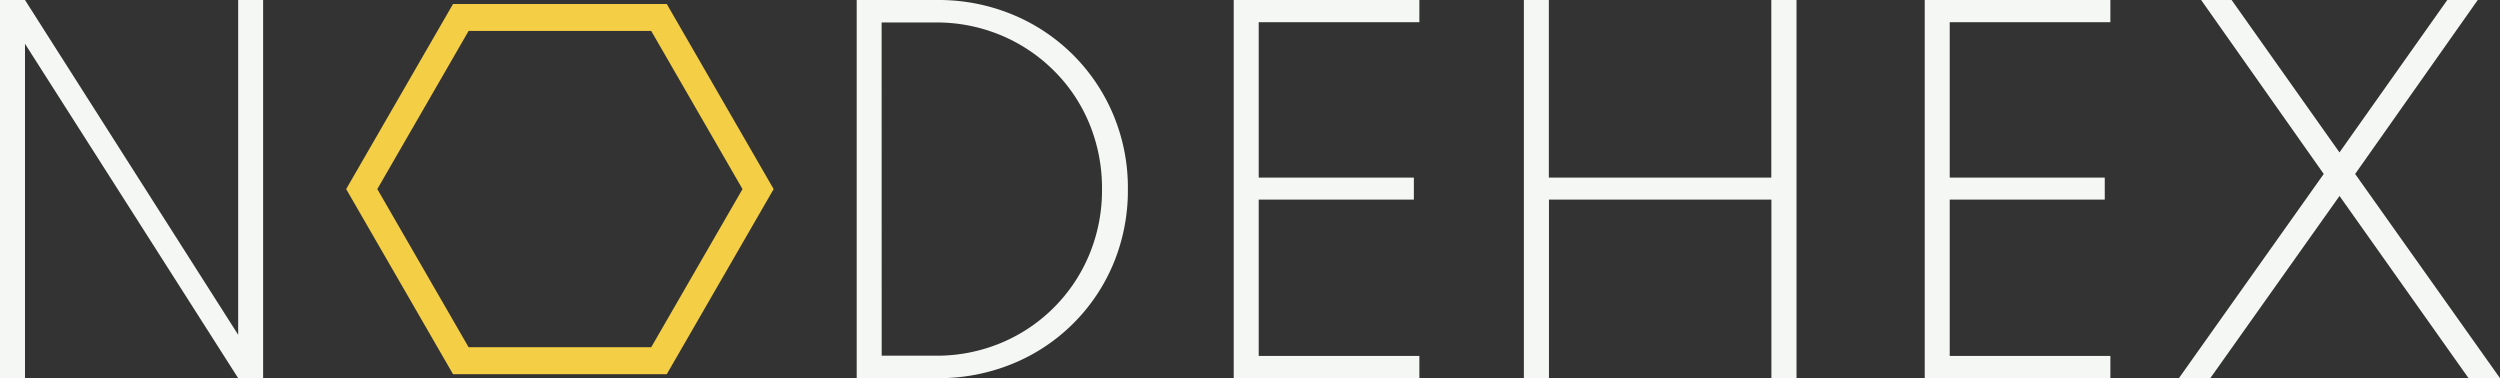 <svg xmlns="http://www.w3.org/2000/svg" viewBox="0 0 1112.61 168.3"><rect x="0" y="0" width="1112.61" height="168.3" fill="#333333" stroke="none"/><defs><style>.cls-1{fill:#f5f7f5;}.cls-2{fill:#f4ce45;}</style></defs><g id="Layer_2" data-name="Layer 2"><g id="Layer_2-2" data-name="Layer 2"><path class="cls-1" d="M0,168.3V0H11.12L106,149V0H117.1V168.3H106L11.12,19.48V168.3Z"/><path class="cls-1" d="M381.27,168.3V0h35.8a86,86,0,0,1,33.41,6.43,82.75,82.75,0,0,1,45,44.67,83.88,83.88,0,0,1,6.48,33.05,84.81,84.81,0,0,1-6.43,33.15,82.33,82.33,0,0,1-45,44.62,86.56,86.56,0,0,1-33.41,6.38Zm11.12-10h24a74.15,74.15,0,0,0,29.07-5.66,72.84,72.84,0,0,0,39.32-39.32,74.54,74.54,0,0,0,5.66-29.17A75.06,75.06,0,0,0,484.8,55,71.75,71.75,0,0,0,469,31.42a73.34,73.34,0,0,0-23.61-15.76A74.15,74.15,0,0,0,416.36,10h-24Z"/><path class="cls-1" d="M549.06,168.3V0h82.62V9.89h-71.5V79.05h69.05v9.79H560.18v69.57h71.5v9.89Z"/><path class="cls-1" d="M678.19,168.3V0h11.12V79.05h99V0h11.22V168.3H788.35V88.84h-99V168.3Z"/><path class="cls-1" d="M856.59,168.3V0h82.62V9.89h-71.5V79.05h69v9.79h-69v69.57h71.5v9.89Z"/><path class="cls-1" d="M969.71,168.3l64.46-90.88L979.6,0h13.57l48,67.83L1089.15,0h13.56l-54.57,77.42,64.47,90.88h-14l-57.42-81.09L983.68,168.3Z"/><path class="cls-2" d="M289.82,13.77l40.63,70.38-40.63,70.38H208.55L167.92,84.15l40.63-70.38h81.27m6.92-12H201.62L154.06,84.15l47.56,82.38h95.12l47.57-82.38L296.74,1.77Z"/></g></g></svg>